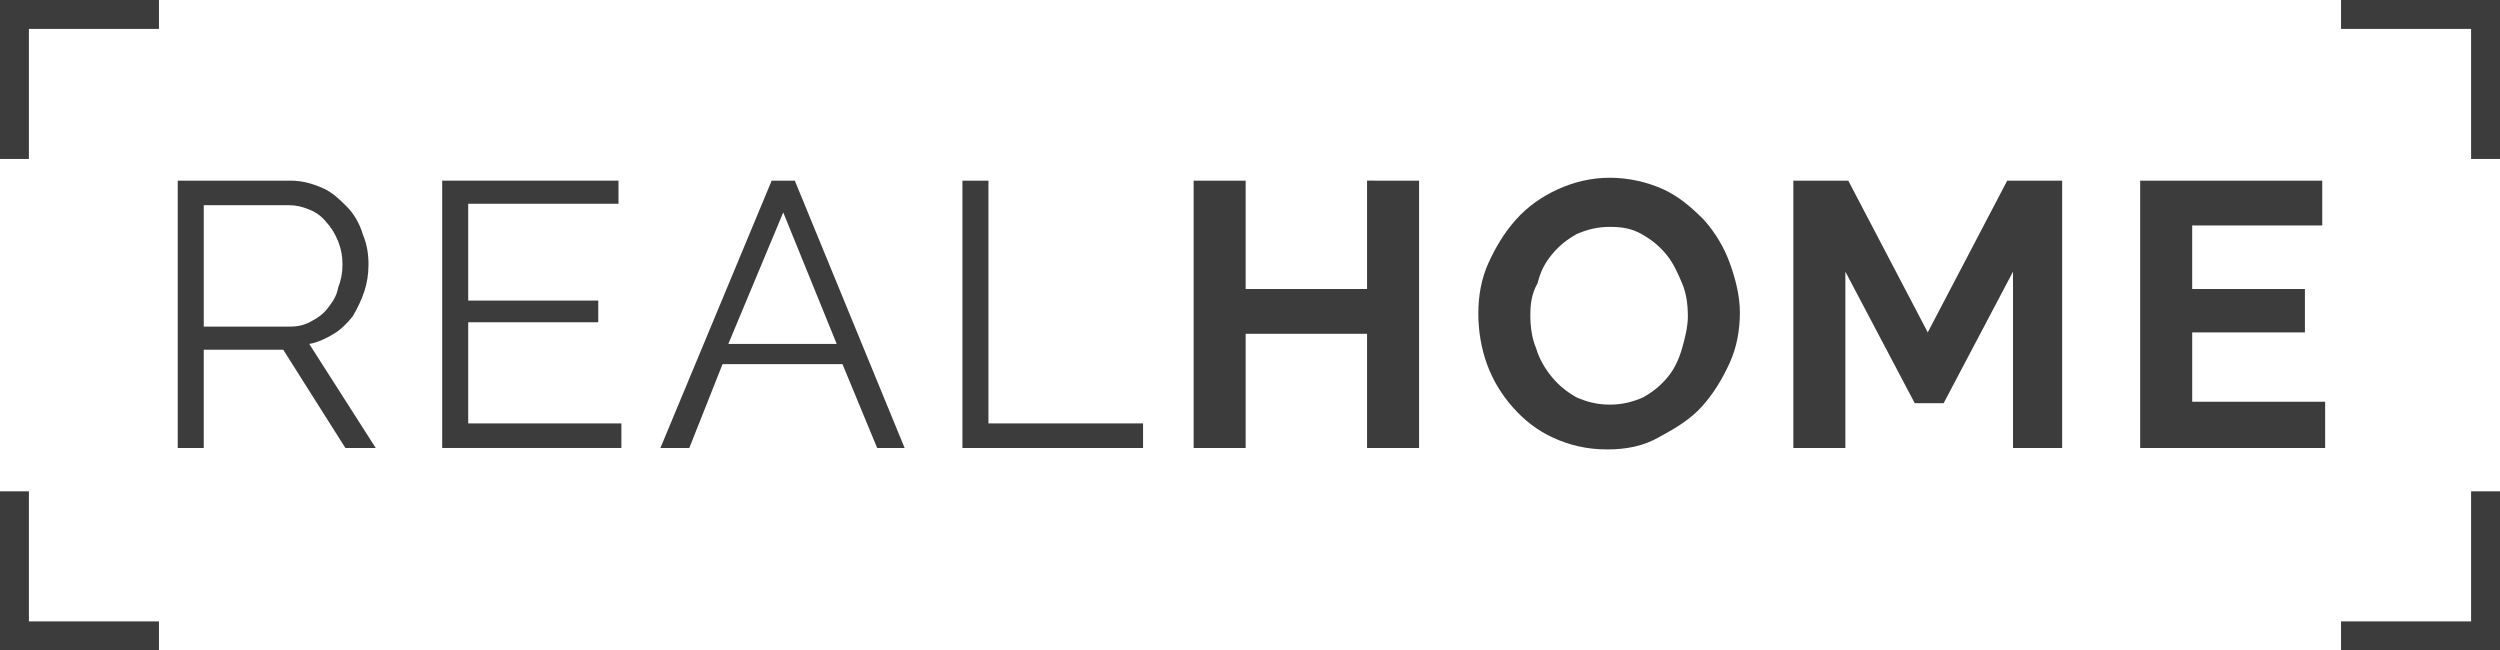 <svg xmlns="http://www.w3.org/2000/svg" xmlns:xlink="http://www.w3.org/1999/xlink" id="Calque_1" x="0" y="0" version="1.1" viewBox="0 0 173 45" xml:space="preserve" style="enable-background:new 0 0 173 45"><style type="text/css">.st0{enable-background:new}.st1{fill:#3c3c3c}</style><g id="Logo" transform="translate(1 1)"><g class="st0"><path d="M11.3,30V11.5h7.8c0.8,0,1.5,0.2,2.2,0.5c0.7,0.3,1.2,0.8,1.7,1.3c0.5,0.5,0.9,1.2,1.1,1.9 c0.3,0.7,0.4,1.4,0.4,2.1c0,0.7-0.1,1.3-0.3,1.9s-0.5,1.2-0.8,1.7c-0.4,0.5-0.8,0.9-1.3,1.2c-0.5,0.3-1.1,0.6-1.7,0.7L25,30h-2.1 l-4.3-6.8h-5.5V30H11.3z M13.1,21.6h6c0.5,0,1-0.1,1.5-0.4c0.4-0.2,0.8-0.5,1.1-0.9s0.6-0.8,0.7-1.4c0.2-0.5,0.3-1,0.3-1.6 s-0.1-1.1-0.3-1.6c-0.2-0.5-0.5-1-0.8-1.3c-0.3-0.4-0.7-0.7-1.2-0.9c-0.5-0.2-0.9-0.3-1.4-0.3h-5.9V21.6z" class="st1"/><path d="M42,28.4V30H29.6V11.5h12.2v1.6H31.4v6.7h9v1.5h-9v7H42z" class="st1"/><path d="M52.4,11.5H54L61.6,30h-1.9l-2.4-5.8H49L46.7,30h-2L52.4,11.5z M56.9,22.8l-3.7-9.1l-3.8,9.1H56.9z" class="st1"/><path d="M65.6,30V11.5h1.8v16.8h10.7V30H65.6z" class="st1"/></g><g class="st0"><path d="M97.2,11.5V30h-3.6v-7.9h-8.4V30h-3.6V11.5h3.6V19h8.4v-7.5H97.2z" class="st1"/><path d="M110.2,30.1c-1.4,0-2.6-0.3-3.7-0.8c-1.1-0.5-2-1.2-2.8-2.1c-0.8-0.9-1.4-1.9-1.8-3c-0.4-1.1-0.6-2.3-0.6-3.5 c0-1.2,0.2-2.4,0.7-3.5s1.1-2.1,1.9-3c0.8-0.9,1.8-1.6,2.9-2.1c1.1-0.5,2.3-0.8,3.6-0.8c1.3,0,2.6,0.3,3.7,0.8 c1.1,0.5,2,1.3,2.8,2.1c0.8,0.9,1.4,1.9,1.8,3c0.4,1.1,0.7,2.3,0.7,3.4c0,1.2-0.2,2.4-0.7,3.5c-0.5,1.1-1.1,2.1-1.9,3 c-0.8,0.9-1.8,1.5-2.9,2.1C112.7,29.9,111.5,30.1,110.2,30.1z M104.9,20.8c0,0.8,0.1,1.6,0.4,2.3c0.2,0.7,0.6,1.4,1.1,2 c0.5,0.6,1,1,1.7,1.4c0.7,0.3,1.4,0.5,2.3,0.5c0.9,0,1.6-0.2,2.3-0.5c0.7-0.4,1.2-0.8,1.7-1.4c0.5-0.6,0.8-1.3,1-2 c0.2-0.7,0.4-1.5,0.4-2.2c0-0.8-0.1-1.6-0.4-2.3s-0.6-1.4-1.1-2c-0.5-0.6-1-1-1.7-1.4s-1.4-0.5-2.2-0.5c-0.9,0-1.6,0.2-2.3,0.5 c-0.7,0.4-1.2,0.8-1.7,1.4c-0.5,0.6-0.8,1.2-1,2C105,19.3,104.9,20,104.9,20.8z" class="st1"/><path d="M138.3,30V17.8l-4.8,9.1h-2l-4.8-9.1V30h-3.6V11.5h3.8l5.5,10.5l5.5-10.5h3.8V30H138.3z" class="st1"/><path d="M159.9,26.9V30h-12.8V11.5h12.6v3.1h-9v4.4h7.8V22h-7.8v4.8H159.9z" class="st1"/></g><g id="Groupe_1"><g id="Tracé_2"><polygon points="10 44 -1 44 -1 33 1 33 1 42 10 42" class="st1"/></g><g id="Tracé_3"><polygon points="1 10 -1 10 -1 -1 10 -1 10 1 1 1" class="st1"/></g><g id="Tracé_4"><polygon points="172 10 170 10 170 1 161 1 161 -1 172 -1" class="st1"/></g><g id="Tracé_5"><polygon points="172 44 161 44 161 42 170 42 170 33 172 33" class="st1"/></g></g></g></svg>